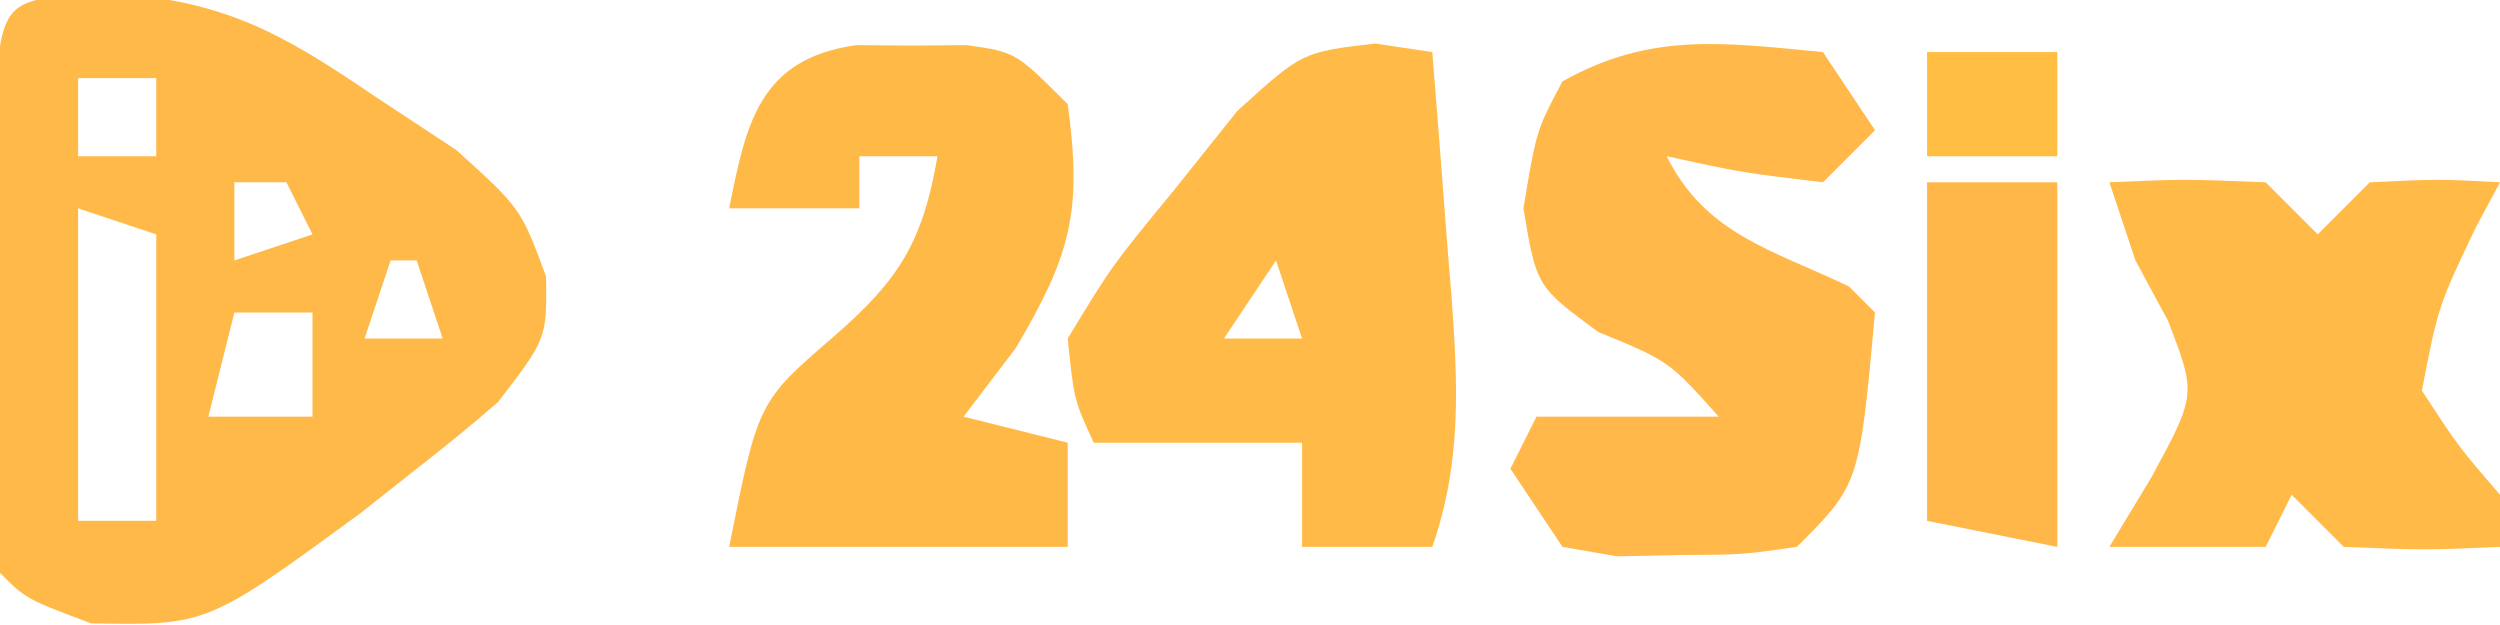 <?xml version="1.0" encoding="UTF-8"?>
<svg version="1.1" xmlns="http://www.w3.org/2000/svg" width="96" height="24">
<path d="M0 0 C4.454 0.34 6.545 1.483 10.211 3.98 C11.25 4.665 12.289 5.349 13.359 6.055 C15.836 8.293 15.836 8.293 16.805 10.91 C16.836 13.293 16.836 13.293 14.961 15.73 C13.946 16.616 12.899 17.466 11.836 18.293 C11.133 18.849 10.431 19.404 9.707 19.977 C3.792 24.31 3.792 24.31 -0.664 24.23 C-3.164 23.293 -3.164 23.293 -4.164 22.293 C-4.263 20.743 -4.295 19.189 -4.297 17.637 C-4.298 16.697 -4.299 15.757 -4.301 14.789 C-4.297 13.8 -4.293 12.812 -4.289 11.793 C-4.293 10.804 -4.297 9.816 -4.301 8.797 C-4.299 7.857 -4.298 6.917 -4.297 5.949 C-4.296 5.081 -4.295 4.213 -4.293 3.318 C-4.079 -0.036 -3.444 0.319 0 0 Z M-1.164 3.293 C-1.164 4.283 -1.164 5.273 -1.164 6.293 C-0.174 6.293 0.816 6.293 1.836 6.293 C1.836 5.303 1.836 4.313 1.836 3.293 C0.846 3.293 -0.144 3.293 -1.164 3.293 Z M4.836 7.293 C4.836 8.283 4.836 9.273 4.836 10.293 C5.826 9.963 6.816 9.633 7.836 9.293 C7.506 8.633 7.176 7.973 6.836 7.293 C6.176 7.293 5.516 7.293 4.836 7.293 Z M-1.164 8.293 C-1.164 12.253 -1.164 16.213 -1.164 20.293 C-0.174 20.293 0.816 20.293 1.836 20.293 C1.836 16.663 1.836 13.033 1.836 9.293 C0.846 8.963 -0.144 8.633 -1.164 8.293 Z M10.836 10.293 C10.506 11.283 10.176 12.273 9.836 13.293 C10.826 13.293 11.816 13.293 12.836 13.293 C12.506 12.303 12.176 11.313 11.836 10.293 C11.506 10.293 11.176 10.293 10.836 10.293 Z M4.836 12.293 C4.506 13.613 4.176 14.933 3.836 16.293 C5.156 16.293 6.476 16.293 7.836 16.293 C7.836 14.973 7.836 13.653 7.836 12.293 C6.846 12.293 5.856 12.293 4.836 12.293 Z " fill="#FFB948" transform="translate(4.164,-0.293)"/>
<path d="M0 0 C0.66 0.99 1.32 1.98 2 3 C1.34 3.66 0.68 4.32 0 5 C-3.125 4.625 -3.125 4.625 -6 4 C-4.497 7.007 -1.958 7.583 1 9 C1.33 9.33 1.66 9.66 2 10 C1.4 16.6 1.4 16.6 -1 19 C-3.094 19.301 -3.094 19.301 -5.5 19.312 C-6.294 19.329 -7.088 19.346 -7.906 19.363 C-8.597 19.243 -9.288 19.124 -10 19 C-10.66 18.01 -11.32 17.02 -12 16 C-11.67 15.34 -11.34 14.68 -11 14 C-8.69 14 -6.38 14 -4 14 C-5.917 11.86 -5.917 11.86 -8.625 10.75 C-11 9 -11 9 -11.5 6 C-11 3 -11 3 -10 1.125 C-6.622 -0.775 -3.834 -0.365 0 0 Z " fill="#FFB849" transform="translate(70,2)"/>
<path d="M0 0 C0.724 0.108 1.449 0.217 2.195 0.328 C2.391 2.744 2.577 5.161 2.758 7.578 C2.814 8.26 2.87 8.942 2.928 9.645 C3.177 13.07 3.334 16.055 2.195 19.328 C0.545 19.328 -1.105 19.328 -2.805 19.328 C-2.805 18.008 -2.805 16.688 -2.805 15.328 C-5.445 15.328 -8.085 15.328 -10.805 15.328 C-11.562 13.688 -11.562 13.688 -11.805 11.328 C-10.109 8.531 -10.109 8.531 -7.68 5.578 C-6.893 4.593 -6.107 3.608 -5.297 2.594 C-2.805 0.328 -2.805 0.328 0 0 Z M-3.805 8.328 C-4.795 9.813 -4.795 9.813 -5.805 11.328 C-4.815 11.328 -3.825 11.328 -2.805 11.328 C-3.135 10.338 -3.465 9.348 -3.805 8.328 Z " fill="#FFBA47" transform="translate(52.805,1.672)"/>
<path d="M0 0 C0.701 0.005 1.403 0.01 2.125 0.016 C2.826 0.01 3.527 0.005 4.25 0 C6.125 0.266 6.125 0.266 8.125 2.266 C8.684 6.364 8.262 8.034 6.125 11.641 C5.465 12.507 4.805 13.373 4.125 14.266 C5.445 14.596 6.765 14.926 8.125 15.266 C8.125 16.586 8.125 17.906 8.125 19.266 C3.835 19.266 -0.455 19.266 -4.875 19.266 C-3.761 13.693 -3.761 13.693 -0.875 11.203 C1.646 9.015 2.555 7.579 3.125 4.266 C2.135 4.266 1.145 4.266 0.125 4.266 C0.125 4.926 0.125 5.586 0.125 6.266 C-1.525 6.266 -3.175 6.266 -4.875 6.266 C-4.223 3.003 -3.72 0.527 0 0 Z " fill="#FFB947" transform="translate(32.875,1.734)"/>
<path d="M0 0 C2.875 -0.125 2.875 -0.125 6 0 C6.66 0.66 7.32 1.32 8 2 C8.66 1.34 9.32 0.68 10 0 C12.625 -0.125 12.625 -0.125 15 0 C14.691 0.578 14.381 1.155 14.062 1.75 C12.627 4.764 12.627 4.764 12 8 C13.392 10.133 13.392 10.133 15 12 C15 12.66 15 13.32 15 14 C12.125 14.125 12.125 14.125 9 14 C8.34 13.34 7.68 12.68 7 12 C6.67 12.66 6.34 13.32 6 14 C4.02 14 2.04 14 0 14 C0.536 13.113 1.073 12.226 1.625 11.312 C3.339 8.146 3.339 8.146 2.25 5.312 C1.631 4.168 1.631 4.168 1 3 C0.67 2.01 0.34 1.02 0 0 Z " fill="#FFBA47" transform="translate(81,7)"/>
<path d="M0 0 C1.65 0 3.3 0 5 0 C5 4.62 5 9.24 5 14 C3.35 13.67 1.7 13.34 0 13 C0 8.71 0 4.42 0 0 Z " fill="#FFB749" transform="translate(74,7)"/>
<path d="M0 0 C1.65 0 3.3 0 5 0 C5 1.32 5 2.64 5 4 C3.35 4 1.7 4 0 4 C0 2.68 0 1.36 0 0 Z " fill="#FFBE42" transform="translate(74,2)"/>
</svg>
